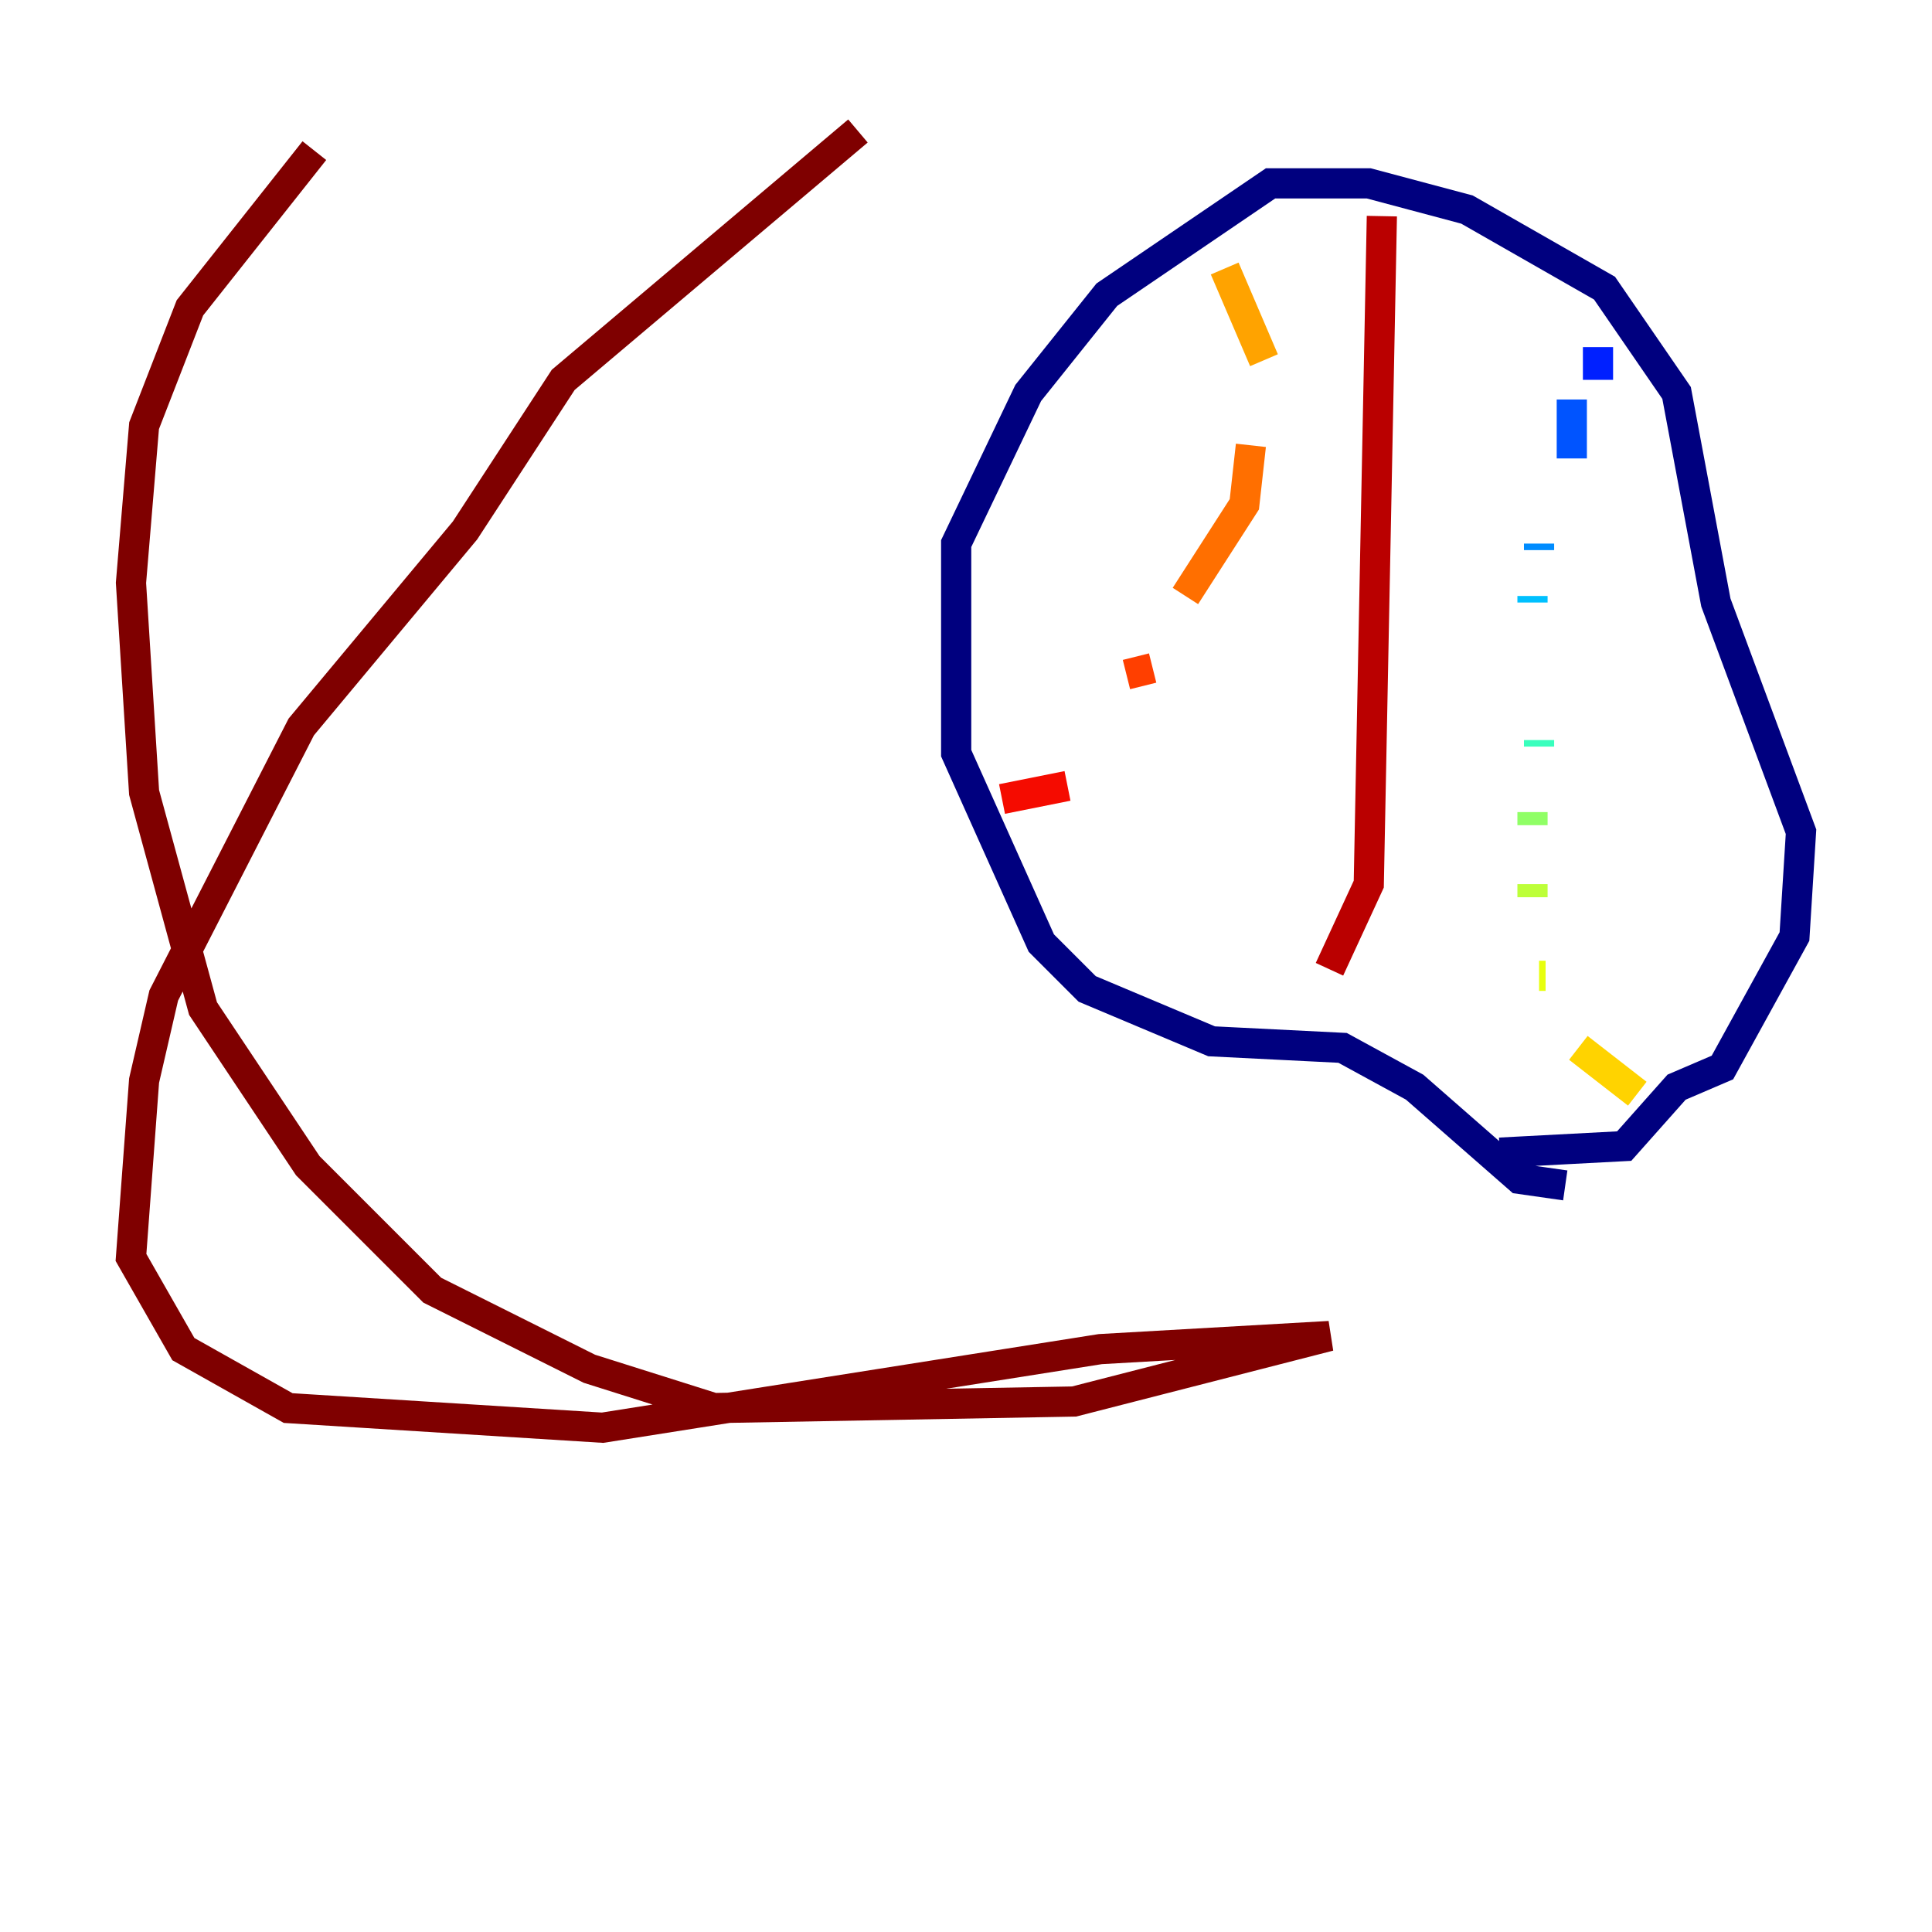 <?xml version="1.0" encoding="utf-8" ?>
<svg baseProfile="tiny" height="128" version="1.2" viewBox="0,0,128,128" width="128" xmlns="http://www.w3.org/2000/svg" xmlns:ev="http://www.w3.org/2001/xml-events" xmlns:xlink="http://www.w3.org/1999/xlink"><defs /><polyline fill="none" points="103.702,78.536 100.664,78.102 93.722,72.027 88.949,69.424 80.271,68.99 72.027,65.519 68.99,62.481 63.349,49.898 63.349,36.014 68.122,26.034 73.329,19.525 84.176,12.149 90.685,12.149 97.193,13.885 106.305,19.091 111.078,26.034 113.681,39.919 119.322,55.105 118.888,62.047 114.115,70.725 111.078,72.027 107.607,75.932 99.363,76.366" stroke="#00007f" stroke-width="2" /><polyline fill="none" points="105.437,20.827 105.437,20.827" stroke="#0000ba" stroke-width="2" /><polyline fill="none" points="103.702,26.034 103.702,26.034" stroke="#0000f5" stroke-width="2" /><polyline fill="none" points="105.871,22.997 105.871,25.166" stroke="#0020ff" stroke-width="2" /><polyline fill="none" points="104.136,26.468 104.136,30.373" stroke="#0054ff" stroke-width="2" /><polyline fill="none" points="101.966,36.014 101.966,36.447" stroke="#008cff" stroke-width="2" /><polyline fill="none" points="101.532,39.485 101.532,39.919" stroke="#00c0ff" stroke-width="2" /><polyline fill="none" points="101.966,43.824 101.966,43.824" stroke="#0ff8e7" stroke-width="2" /><polyline fill="none" points="101.966,49.031 101.966,49.464" stroke="#39ffbd" stroke-width="2" /><polyline fill="none" points="101.966,45.993 101.966,45.993" stroke="#66ff90" stroke-width="2" /><polyline fill="none" points="101.532,53.803 101.532,54.671" stroke="#90ff66" stroke-width="2" /><polyline fill="none" points="101.532,58.576 101.532,59.444" stroke="#bdff39" stroke-width="2" /><polyline fill="none" points="101.966,64.651 102.4,64.651" stroke="#e7ff0f" stroke-width="2" /><polyline fill="none" points="104.57,69.424 108.475,72.461" stroke="#ffd300" stroke-width="2" /><polyline fill="none" points="81.139,17.79 83.742,23.864" stroke="#ffa300" stroke-width="2" /><polyline fill="none" points="82.875,29.505 82.441,33.41 78.536,39.485" stroke="#ff6f00" stroke-width="2" /><polyline fill="none" points="76.366,44.258 74.63,44.691" stroke="#ff3f00" stroke-width="2" /><polyline fill="none" points="70.725,52.068 66.386,52.936" stroke="#f50b00" stroke-width="2" /><polyline fill="none" points="91.552,14.319 90.685,58.576 88.081,64.217" stroke="#ba0000" stroke-width="2" /><polyline fill="none" points="56.841,8.678 37.315,25.166 30.807,35.146 19.959,48.163 10.848,65.953 9.546,71.593 8.678,83.308 12.149,89.383 19.091,93.288 39.919,94.59 72.895,89.383 88.081,88.515 71.159,92.854 47.295,93.288 39.051,90.685 28.637,85.478 20.393,77.234 13.451,66.82 9.546,52.502 8.678,38.617 9.546,28.203 12.583,20.393 20.827,9.98" stroke="#7f0000" stroke-width="2" /></svg>